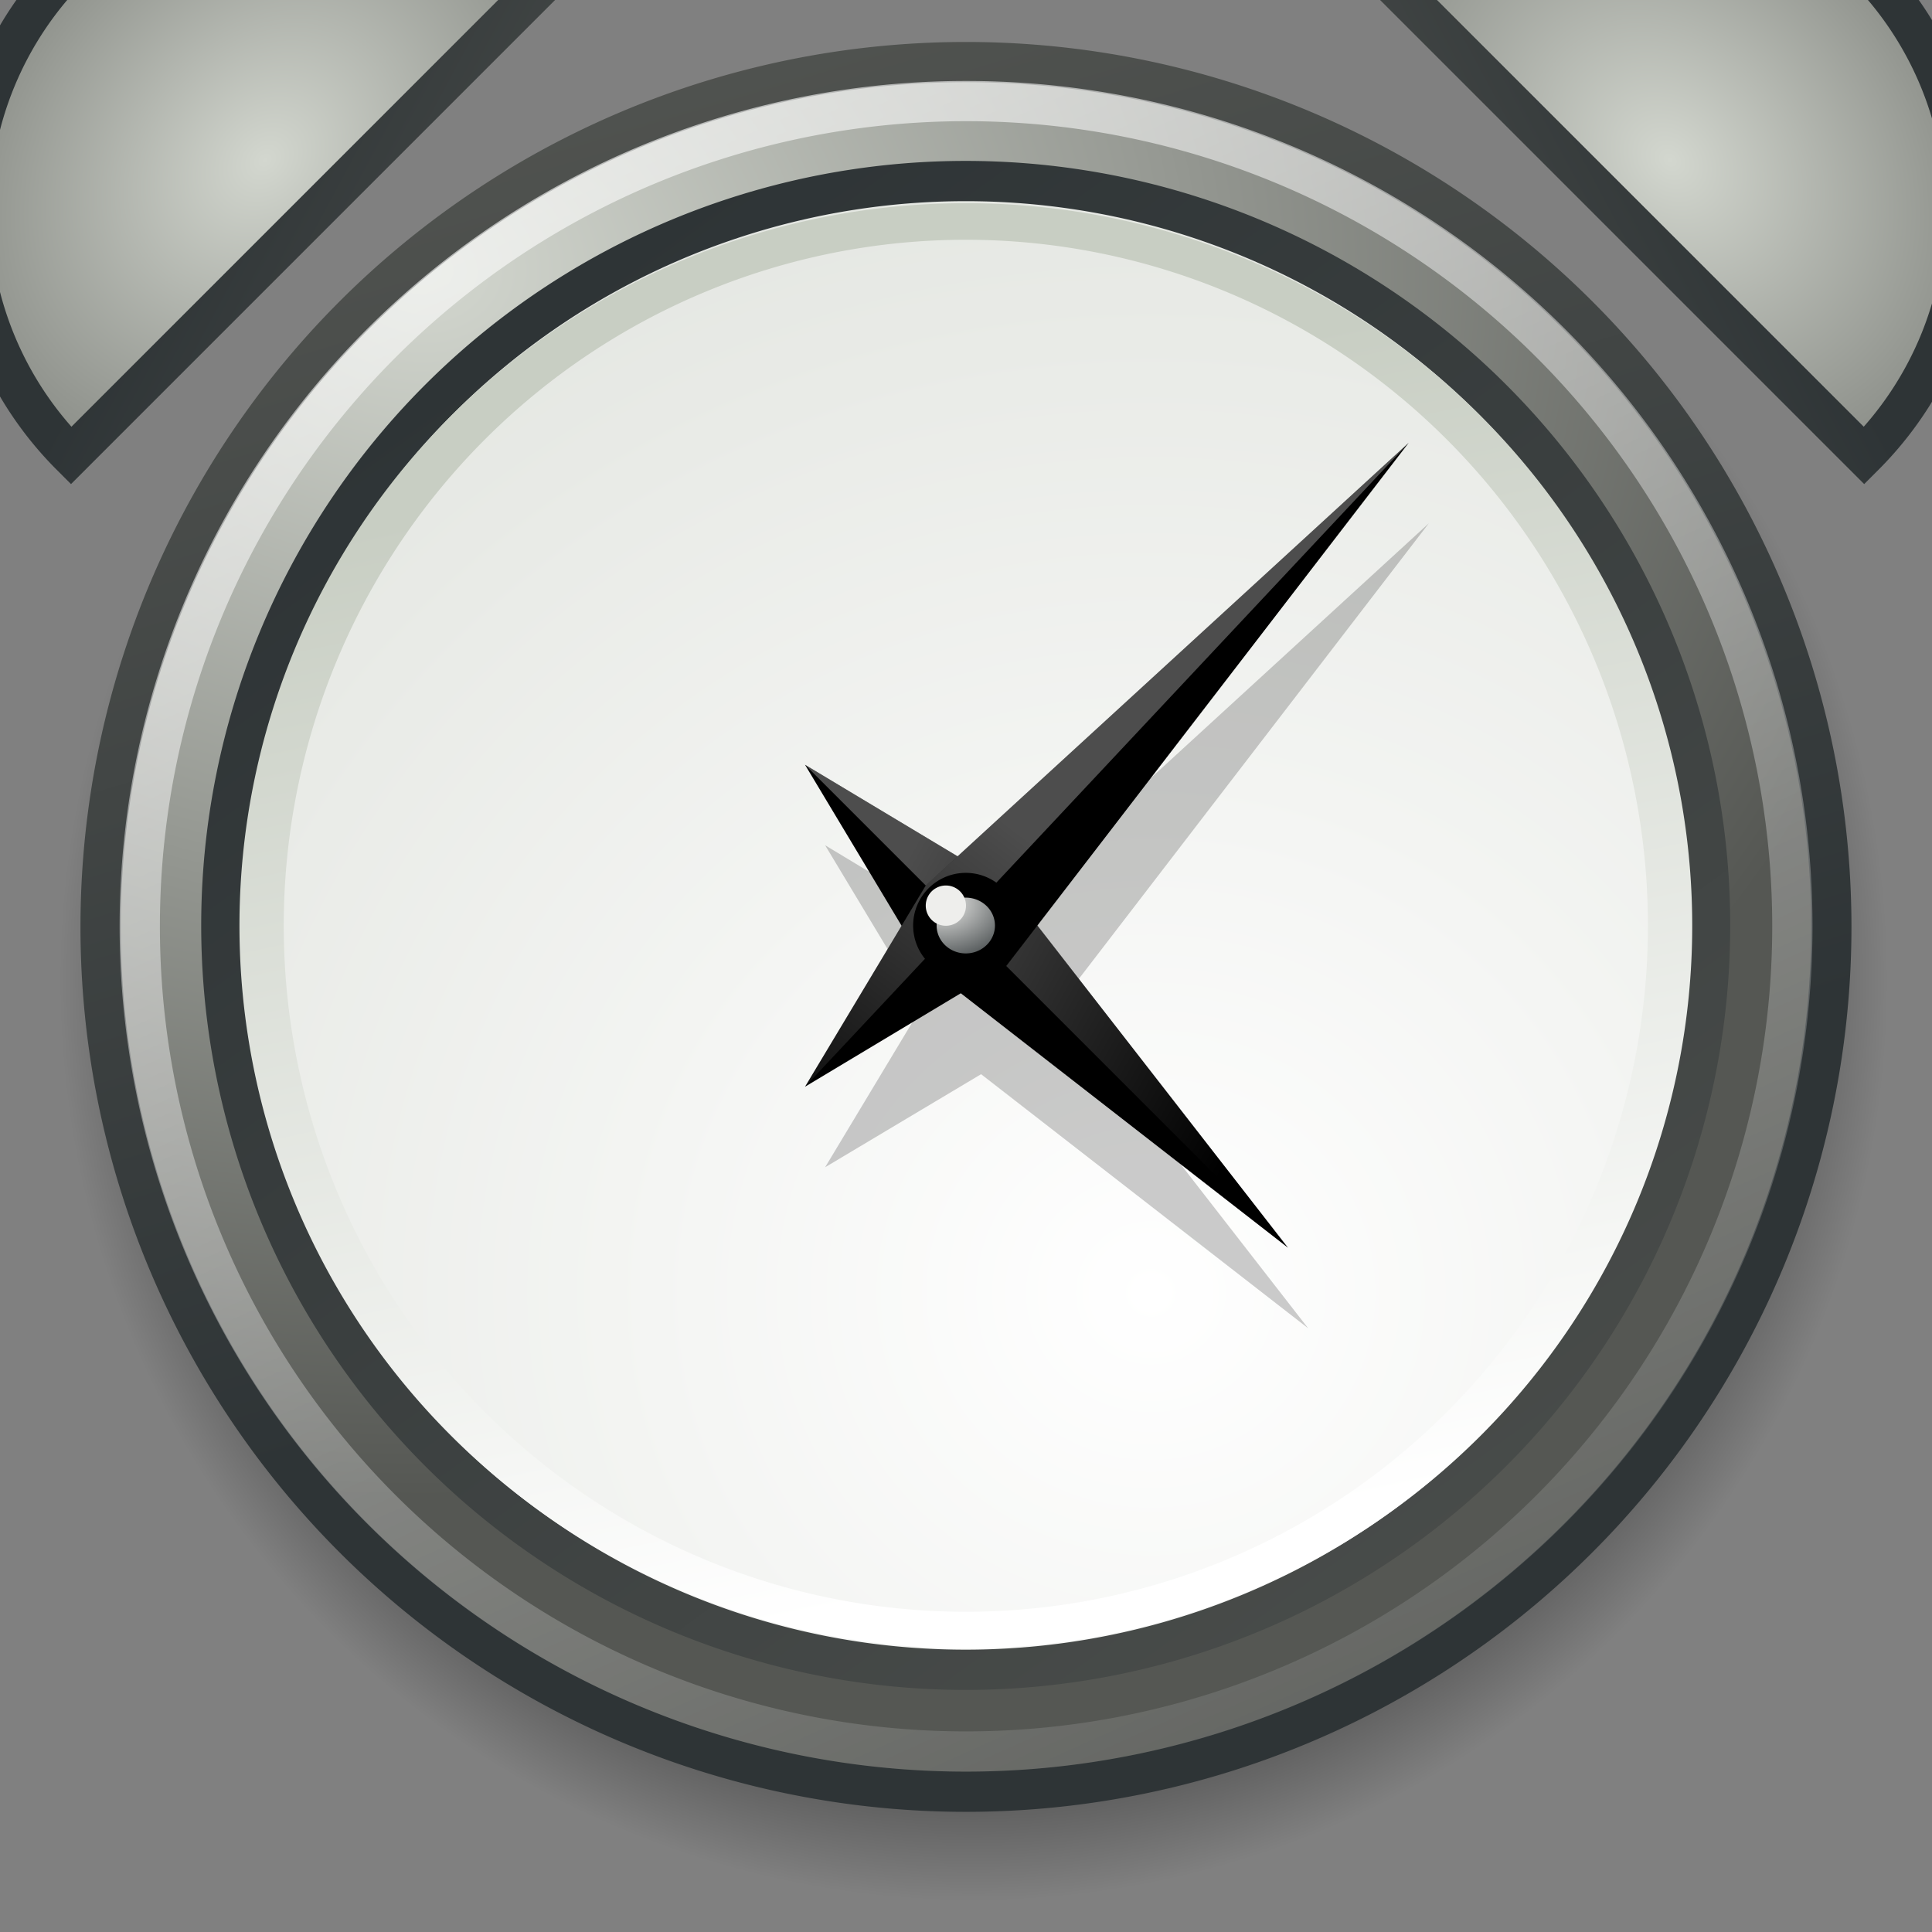 <?xml version="1.0" encoding="UTF-8" standalone="no"?>
<!-- Created with Inkscape (http://www.inkscape.org/) -->
<svg
   xmlns:dc="http://purl.org/dc/elements/1.1/"
   xmlns:cc="http://web.resource.org/cc/"
   xmlns:rdf="http://www.w3.org/1999/02/22-rdf-syntax-ns#"
   xmlns:svg="http://www.w3.org/2000/svg"
   xmlns="http://www.w3.org/2000/svg"
   xmlns:xlink="http://www.w3.org/1999/xlink"
   xmlns:sodipodi="http://sodipodi.sourceforge.net/DTD/sodipodi-0.dtd"
   xmlns:inkscape="http://www.inkscape.org/namespaces/inkscape"
   width="48"
   height="48"
   id="svg2"
   sodipodi:version="0.32"
   inkscape:version="0.45.1"
   version="1.0"
   sodipodi:docbase="/home/joh/workspace/alarm-applet/src/icons"
   sodipodi:docname="alarm-clock.svg"
   inkscape:output_extension="org.inkscape.output.svg.inkscape"
   inkscape:export-filename="/home/joh/workspace/alarm-applet/src/icons/alarm-clock.64.png"
   inkscape:export-xdpi="113.91"
   inkscape:export-ydpi="113.91">
  <rect width="100%" height="100%" fill="#808080" stroke="none"/>
  <defs
     id="defs4">
    <linearGradient
       inkscape:collect="always"
       id="linearGradient2911">
      <stop
         style="stop-color:white;stop-opacity:1;"
         offset="0"
         id="stop2913" />
      <stop
         style="stop-color:white;stop-opacity:0;"
         offset="1"
         id="stop2915" />
    </linearGradient>
    <linearGradient
       inkscape:collect="always"
       id="linearGradient2903">
      <stop
         style="stop-color:white;stop-opacity:1;"
         offset="0"
         id="stop2905" />
      <stop
         style="stop-color:white;stop-opacity:0;"
         offset="1"
         id="stop2907" />
    </linearGradient>
    <linearGradient
       id="linearGradient2879">
      <stop
         style="stop-color:#c8cec3;stop-opacity:1;"
         offset="0"
         id="stop2881" />
      <stop
         style="stop-color:white;stop-opacity:1;"
         offset="1"
         id="stop2883" />
    </linearGradient>
    <linearGradient
       inkscape:collect="always"
       id="linearGradient2871">
      <stop
         style="stop-color:white;stop-opacity:1;"
         offset="0"
         id="stop2873" />
      <stop
         style="stop-color:white;stop-opacity:0;"
         offset="1"
         id="stop2875" />
    </linearGradient>
    <linearGradient
       id="linearGradient2852">
      <stop
         style="stop-color:black;stop-opacity:1;"
         offset="0"
         id="stop2854" />
      <stop
         id="stop2816"
         offset="0.795"
         style="stop-color:black;stop-opacity:0.498;" />
      <stop
         style="stop-color:black;stop-opacity:0;"
         offset="1"
         id="stop2856" />
    </linearGradient>
    <linearGradient
       inkscape:collect="always"
       id="linearGradient2842">
      <stop
         style="stop-color:#2e3436;stop-opacity:1;"
         offset="0"
         id="stop2844" />
      <stop
         style="stop-color:#555753;stop-opacity:1"
         offset="1"
         id="stop2846" />
    </linearGradient>
    <linearGradient
       inkscape:collect="always"
       id="linearGradient2826">
      <stop
         style="stop-color:#2e3436;stop-opacity:1;"
         offset="0"
         id="stop2828" />
      <stop
         style="stop-color:#555753;stop-opacity:1"
         offset="1"
         id="stop2830" />
    </linearGradient>
    <linearGradient
       id="linearGradient2804">
      <stop
         style="stop-color:#eeeeec;stop-opacity:1"
         offset="0"
         id="stop2806" />
      <stop
         style="stop-color:#2e3436;stop-opacity:1"
         offset="1"
         id="stop2808" />
    </linearGradient>
    <linearGradient
       inkscape:collect="always"
       id="linearGradient2792">
      <stop
         style="stop-color:white;stop-opacity:1;"
         offset="0"
         id="stop2794" />
      <stop
         style="stop-color:#d3d7cf;stop-opacity:1"
         offset="1"
         id="stop2796" />
    </linearGradient>
    <linearGradient
       id="linearGradient2778">
      <stop
         style="stop-color:#d3d7cf;stop-opacity:1"
         offset="0"
         id="stop2780" />
      <stop
         style="stop-color:#555753;stop-opacity:1"
         offset="1"
         id="stop2782" />
    </linearGradient>
    <radialGradient
       inkscape:collect="always"
       xlink:href="#linearGradient2852"
       id="radialGradient2858"
       cx="15.777"
       cy="17.018"
       fx="15.777"
       fy="17.018"
       r="13.479"
       gradientUnits="userSpaceOnUse" />
    <radialGradient
       inkscape:collect="always"
       xlink:href="#linearGradient2778"
       id="radialGradient1956"
       gradientUnits="userSpaceOnUse"
       gradientTransform="matrix(1.715,0,-1.462351e-6,1.369,-5.936,-2.695)"
       cx="7.731"
       cy="6.922"
       fx="7.731"
       fy="6.922"
       r="13.979" />
    <linearGradient
       inkscape:collect="always"
       xlink:href="#linearGradient2826"
       id="linearGradient1958"
       gradientUnits="userSpaceOnUse"
       x1="5.111"
       y1="25.435"
       x2="-1.169"
       y2="4.555" />
    <radialGradient
       inkscape:collect="always"
       xlink:href="#linearGradient2792"
       id="radialGradient1960"
       gradientUnits="userSpaceOnUse"
       gradientTransform="matrix(2.571,1.6738e-6,0,2.461,-24.476,-35.119)"
       cx="16.962"
       cy="23.891"
       fx="16.962"
       fy="23.891"
       r="14.065" />
    <linearGradient
       inkscape:collect="always"
       xlink:href="#linearGradient2842"
       id="linearGradient1962"
       gradientUnits="userSpaceOnUse"
       x1="6.764"
       y1="6.689"
       x2="31.357"
       y2="40.582" />
    <linearGradient
       inkscape:collect="always"
       xlink:href="#linearGradient2871"
       id="linearGradient2877"
       x1="7.569"
       y1="5.338"
       x2="21.277"
       y2="35.819"
       gradientUnits="userSpaceOnUse" />
    <linearGradient
       inkscape:collect="always"
       xlink:href="#linearGradient2879"
       id="linearGradient2885"
       x1="12.584"
       y1="7.911"
       x2="14.317"
       y2="14.704"
       gradientUnits="userSpaceOnUse" />
    <radialGradient
       inkscape:collect="always"
       xlink:href="#linearGradient2804"
       id="radialGradient2893"
       gradientUnits="userSpaceOnUse"
       gradientTransform="matrix(2.321,0,-1.917177e-6,1.657,-20.625,-9.558)"
       cx="15.618"
       cy="14.602"
       fx="15.618"
       fy="14.602"
       r="0.994" />
    <linearGradient
       inkscape:collect="always"
       xlink:href="#linearGradient2903"
       id="linearGradient2909"
       x1="24.312"
       y1="20"
       x2="17.938"
       y2="28.438"
       gradientUnits="userSpaceOnUse" />
    <linearGradient
       inkscape:collect="always"
       xlink:href="#linearGradient2911"
       id="linearGradient2917"
       x1="18.75"
       y1="21.062"
       x2="28"
       y2="26.125"
       gradientUnits="userSpaceOnUse" />
    <radialGradient
       inkscape:collect="always"
       xlink:href="#linearGradient2778"
       id="radialGradient4166"
       gradientUnits="userSpaceOnUse"
       gradientTransform="matrix(1.715,0,-1.462351e-6,1.369,-5.936,-2.695)"
       cx="12.658"
       cy="16.44"
       fx="12.658"
       fy="16.44"
       r="13.979" />
    <linearGradient
       inkscape:collect="always"
       xlink:href="#linearGradient2826"
       id="linearGradient4168"
       gradientUnits="userSpaceOnUse"
       x1="5.111"
       y1="25.435"
       x2="-1.169"
       y2="4.555" />
    <radialGradient
       inkscape:collect="always"
       xlink:href="#linearGradient2778"
       id="radialGradient5223"
       gradientUnits="userSpaceOnUse"
       gradientTransform="matrix(1.715,0,-1.462351e-6,1.369,-5.936,-2.695)"
       cx="12.658"
       cy="16.44"
       fx="12.658"
       fy="16.44"
       r="13.979" />
    <linearGradient
       inkscape:collect="always"
       xlink:href="#linearGradient2826"
       id="linearGradient5225"
       gradientUnits="userSpaceOnUse"
       x1="5.111"
       y1="25.435"
       x2="-1.169"
       y2="4.555" />
  </defs>
  <sodipodi:namedview
     id="base"
     pagecolor="#ffffff"
     bordercolor="#666666"
     borderopacity="1.0"
     inkscape:pageopacity="0.0"
     inkscape:pageshadow="2"
     inkscape:zoom="5.6105561"
     inkscape:cx="22.74523"
     inkscape:cy="24.268112"
     inkscape:document-units="px"
     inkscape:current-layer="layer1"
     showgrid="false"
     gridempspacing="2"
     gridspacingx="0.5px"
     gridspacingy="0.5px"
     inkscape:window-width="1024"
     inkscape:window-height="693"
     inkscape:window-x="0"
     inkscape:window-y="49"
     inkscape:showpageshadow="false"
     width="48px"
     height="49px"
     borderlayer="true"
     showborder="true"
     gridtolerance="10000"
     inkscape:grid-points="true"
     inkscape:grid-bbox="false"
     inkscape:guide-bbox="true"
     showguides="true">
    <sodipodi:guide
       orientation="horizontal"
       position="24.926"
       id="guide1964" />
    <sodipodi:guide
       orientation="vertical"
       position="24.042"
       id="guide1966" />
  </sodipodi:namedview>
  <g
     inkscape:label="Livello 1"
     inkscape:groupmode="layer"
     id="layer1">
    <g
       id="g1902"
       transform="translate(8.5,10)"
       style="opacity:0.2">
      <path
         sodipodi:nodetypes="ccccc"
         id="path1898"
         d="M 15,14 L 23,7 L 17,16 L 13,18 L 15,14 z "
         style="fill:black;fill-opacity:1;fill-rule:evenodd;stroke:none;stroke-width:1px;stroke-linecap:butt;stroke-linejoin:miter;stroke-opacity:1" />
      <path
         sodipodi:nodetypes="ccccc"
         id="path1900"
         d="M 15,16 L 21,20 L 17,14 L 13,12 L 15,16 z "
         style="fill:black;fill-opacity:1;fill-rule:evenodd;stroke:none;stroke-width:1px;stroke-linecap:butt;stroke-linejoin:miter;stroke-opacity:1" />
    </g>
    <path
       sodipodi:type="arc"
       style="opacity:1;fill:url(#radialGradient2858);fill-opacity:1;stroke:none;stroke-width:1;stroke-linecap:round;stroke-linejoin:miter;stroke-miterlimit:4;stroke-dasharray:none;stroke-opacity:1"
       id="path2850"
       sodipodi:cx="15.77732"
       sodipodi:cy="17.018175"
       sodipodi:rx="13.479223"
       sodipodi:ry="13.479223"
       d="M 29.257 17.018 A 13.479 13.479 0 1 1  2.298,17.018 A 13.479 13.479 0 1 1  29.257 17.018 z"
       transform="matrix(-1.684,0,0,1.696,50.76,-4.503)" />
    <path
       sodipodi:type="arc"
       style="fill:url(#radialGradient1956);fill-opacity:1;stroke:url(#linearGradient1958);stroke-width:0.627;stroke-linecap:round;stroke-linejoin:miter;stroke-miterlimit:4;stroke-dasharray:none;stroke-opacity:1"
       id="path1862"
       sodipodi:cx="15.77732"
       sodipodi:cy="17.018175"
       sodipodi:rx="13.479223"
       sodipodi:ry="13.479223"
       d="M 29.257 17.018 A 13.479 13.479 0 1 1  2.298,17.018 A 13.479 13.479 0 1 1  29.257 17.018 z"
       transform="matrix(1.595,0,0,1.594,-1.166,-4.098)" />
    <path
       sodipodi:type="arc"
       style="fill:url(#radialGradient1960);fill-opacity:1;stroke:url(#linearGradient1962);stroke-width:0.729;stroke-linecap:round;stroke-linejoin:miter;stroke-miterlimit:4;stroke-dasharray:none;stroke-opacity:1"
       id="path2752"
       sodipodi:cx="15.77732"
       sodipodi:cy="17.018175"
       sodipodi:rx="13.479223"
       sodipodi:ry="13.479223"
       d="M 29.257 17.018 A 13.479 13.479 0 1 1  2.298,17.018 A 13.479 13.479 0 1 1  29.257 17.018 z"
       transform="matrix(1.372,0,0,1.372,2.346,-0.357)" />
    <path
       style="opacity:0.2;fill:black;fill-opacity:1;fill-rule:evenodd;stroke:none;stroke-width:1px;stroke-linecap:butt;stroke-linejoin:miter;stroke-opacity:1"
       d="M 35.5,13 L 24.281,23.281 L 20.5,21 L 22.906,25 L 20.5,29 L 24.375,26.688 L 32.5,33 L 26.281,25 L 35.5,13 z "
       id="path1970"
       sodipodi:nodetypes="ccccccccc" />
    <path
       sodipodi:type="arc"
       style="fill:none;fill-opacity:1.0;stroke:url(#linearGradient2885);stroke-width:0.224;stroke-linecap:round;stroke-linejoin:miter;stroke-miterlimit:4;stroke-dasharray:none;stroke-opacity:1"
       id="path2790"
       sodipodi:cx="14"
       sodipodi:cy="10.75"
       sodipodi:rx="3.5625"
       sodipodi:ry="4.3125"
       d="M 17.562 10.75 A 3.562 4.312 0 1 1  10.438,10.75 A 3.562 4.312 0 1 1  17.562 10.75 z"
       transform="matrix(4.912,0,0,4.058,-44.772,-20.623)" />
    <g
       id="g2897"
       transform="translate(4,0)">
      <path
         sodipodi:nodetypes="ccccc"
         id="path2802"
         d="M 19,24 L 28,31 L 21,22 L 16,19 L 19,24 z "
         style="fill:black;fill-opacity:1;fill-rule:evenodd;stroke:none;stroke-width:1px;stroke-linecap:butt;stroke-linejoin:miter;stroke-opacity:1" />
      <path
         sodipodi:nodetypes="cccc"
         id="path2895"
         d="M 28,31 L 21,22 L 16,19 L 28,31 z "
         style="fill:url(#linearGradient2917);fill-opacity:1.0;fill-rule:evenodd;stroke:none;stroke-width:1px;stroke-linecap:butt;stroke-linejoin:miter;stroke-opacity:1;opacity:0.3" />
    </g>
    <path
       style="fill:black;fill-opacity:1;fill-rule:evenodd;stroke:none;stroke-width:1px;stroke-linecap:butt;stroke-linejoin:miter;stroke-opacity:1"
       d="M 23,22 L 35,11 L 25,24 L 20,27 L 23,22 z "
       id="path2800"
       sodipodi:nodetypes="ccccc" />
    <path
       style="fill:url(#linearGradient2909);fill-opacity:1.0;fill-rule:evenodd;stroke:none;stroke-width:1px;stroke-linecap:butt;stroke-linejoin:miter;stroke-opacity:1;opacity:0.3"
       d="M 23,22 L 35,11 L 20,27 L 23,22 z "
       id="path2887"
       sodipodi:nodetypes="cccc" />
    <path
       sodipodi:type="arc"
       style="fill:url(#radialGradient2893);fill-opacity:1;stroke:black;stroke-width:0.571;stroke-linecap:round;stroke-linejoin:miter;stroke-miterlimit:4;stroke-dasharray:none;stroke-opacity:1"
       id="path2901"
       sodipodi:cx="16.197165"
       sodipodi:cy="15.16202"
       sodipodi:rx="0.99436891"
       sodipodi:ry="0.92807764"
       d="M 17.192 15.162 A 0.994 0.928 0 1 1  15.203,15.162 A 0.994 0.928 0 1 1  17.192 15.162 z"
       transform="matrix(1.022,0,0,1.078,7.441,6.65)" />
    <path
       sodipodi:type="arc"
       style="fill:url(#radialGradient2893);fill-opacity:1;stroke:none;stroke-width:1;stroke-linecap:round;stroke-linejoin:miter;stroke-miterlimit:4;stroke-dasharray:none;stroke-opacity:1"
       id="path2786"
       sodipodi:cx="16.197165"
       sodipodi:cy="15.16202"
       sodipodi:rx="0.99436891"
       sodipodi:ry="0.92807764"
       d="M 17.192 15.162 A 0.994 0.928 0 1 1  15.203,15.162 A 0.994 0.928 0 1 1  17.192 15.162 z"
       transform="matrix(1.022,0,0,1.078,7.441,6.65)" />
    <path
       sodipodi:type="arc"
       style="fill:#eeeeec;fill-opacity:1;stroke:none;stroke-width:1;stroke-linecap:round;stroke-linejoin:miter;stroke-miterlimit:4;stroke-dasharray:none;stroke-opacity:1"
       id="path2812"
       sodipodi:cx="15.5"
       sodipodi:cy="14.5"
       sodipodi:rx="0.5"
       sodipodi:ry="0.5"
       d="M 16 14.5 A 0.5 0.5 0 1 1  15,14.5 A 0.5 0.5 0 1 1  16 14.5 z"
       transform="translate(8,8)" />
    <path
       sodipodi:type="arc"
       style="fill:none;fill-opacity:1.0;stroke:url(#linearGradient2877);stroke-width:0.657;stroke-linecap:round;stroke-linejoin:miter;stroke-miterlimit:4;stroke-dasharray:none;stroke-opacity:1;opacity:0.6"
       id="path2865"
       sodipodi:cx="15.77732"
       sodipodi:cy="17.018175"
       sodipodi:rx="13.479223"
       sodipodi:ry="13.479223"
       d="M 29.257 17.018 A 13.479 13.479 0 1 1  2.298,17.018 A 13.479 13.479 0 1 1  29.257 17.018 z"
       transform="matrix(1.523,0,0,1.521,-2.753783e-2,-2.871)" />
    <path
       sodipodi:type="arc"
       style="fill:url(#radialGradient4166);fill-opacity:1;stroke:url(#linearGradient4168);stroke-width:1.568;stroke-linecap:round;stroke-linejoin:miter;stroke-miterlimit:4;stroke-dasharray:none;stroke-opacity:1"
       id="path4164"
       sodipodi:cx="15.77732"
       sodipodi:cy="17.018175"
       sodipodi:rx="13.479223"
       sodipodi:ry="13.479223"
       d="M 29.257,17.018 A 13.479,13.479 0 1 1 2.298,17.018 L 15.777,17.018 z"
       transform="matrix(-0.451,0.451,-0.451,-0.451,22.634,5.8)"
       sodipodi:start="0"
       sodipodi:end="3.1415927" />
    <path
       sodipodi:end="3.1415927"
       sodipodi:start="0"
       transform="matrix(0.451,0.451,0.451,-0.451,25.445,5.8)"
       d="M 29.257,17.018 A 13.479,13.479 0 1 1 2.298,17.018 L 15.777,17.018 z"
       sodipodi:ry="13.479223"
       sodipodi:rx="13.479223"
       sodipodi:cy="17.018175"
       sodipodi:cx="15.77732"
       id="path5217"
       style="fill:url(#radialGradient5223);fill-opacity:1;stroke:url(#linearGradient5225);stroke-width:1.568;stroke-linecap:round;stroke-linejoin:miter;stroke-miterlimit:4;stroke-dasharray:none;stroke-opacity:1"
       sodipodi:type="arc" />
  </g>
</svg>
